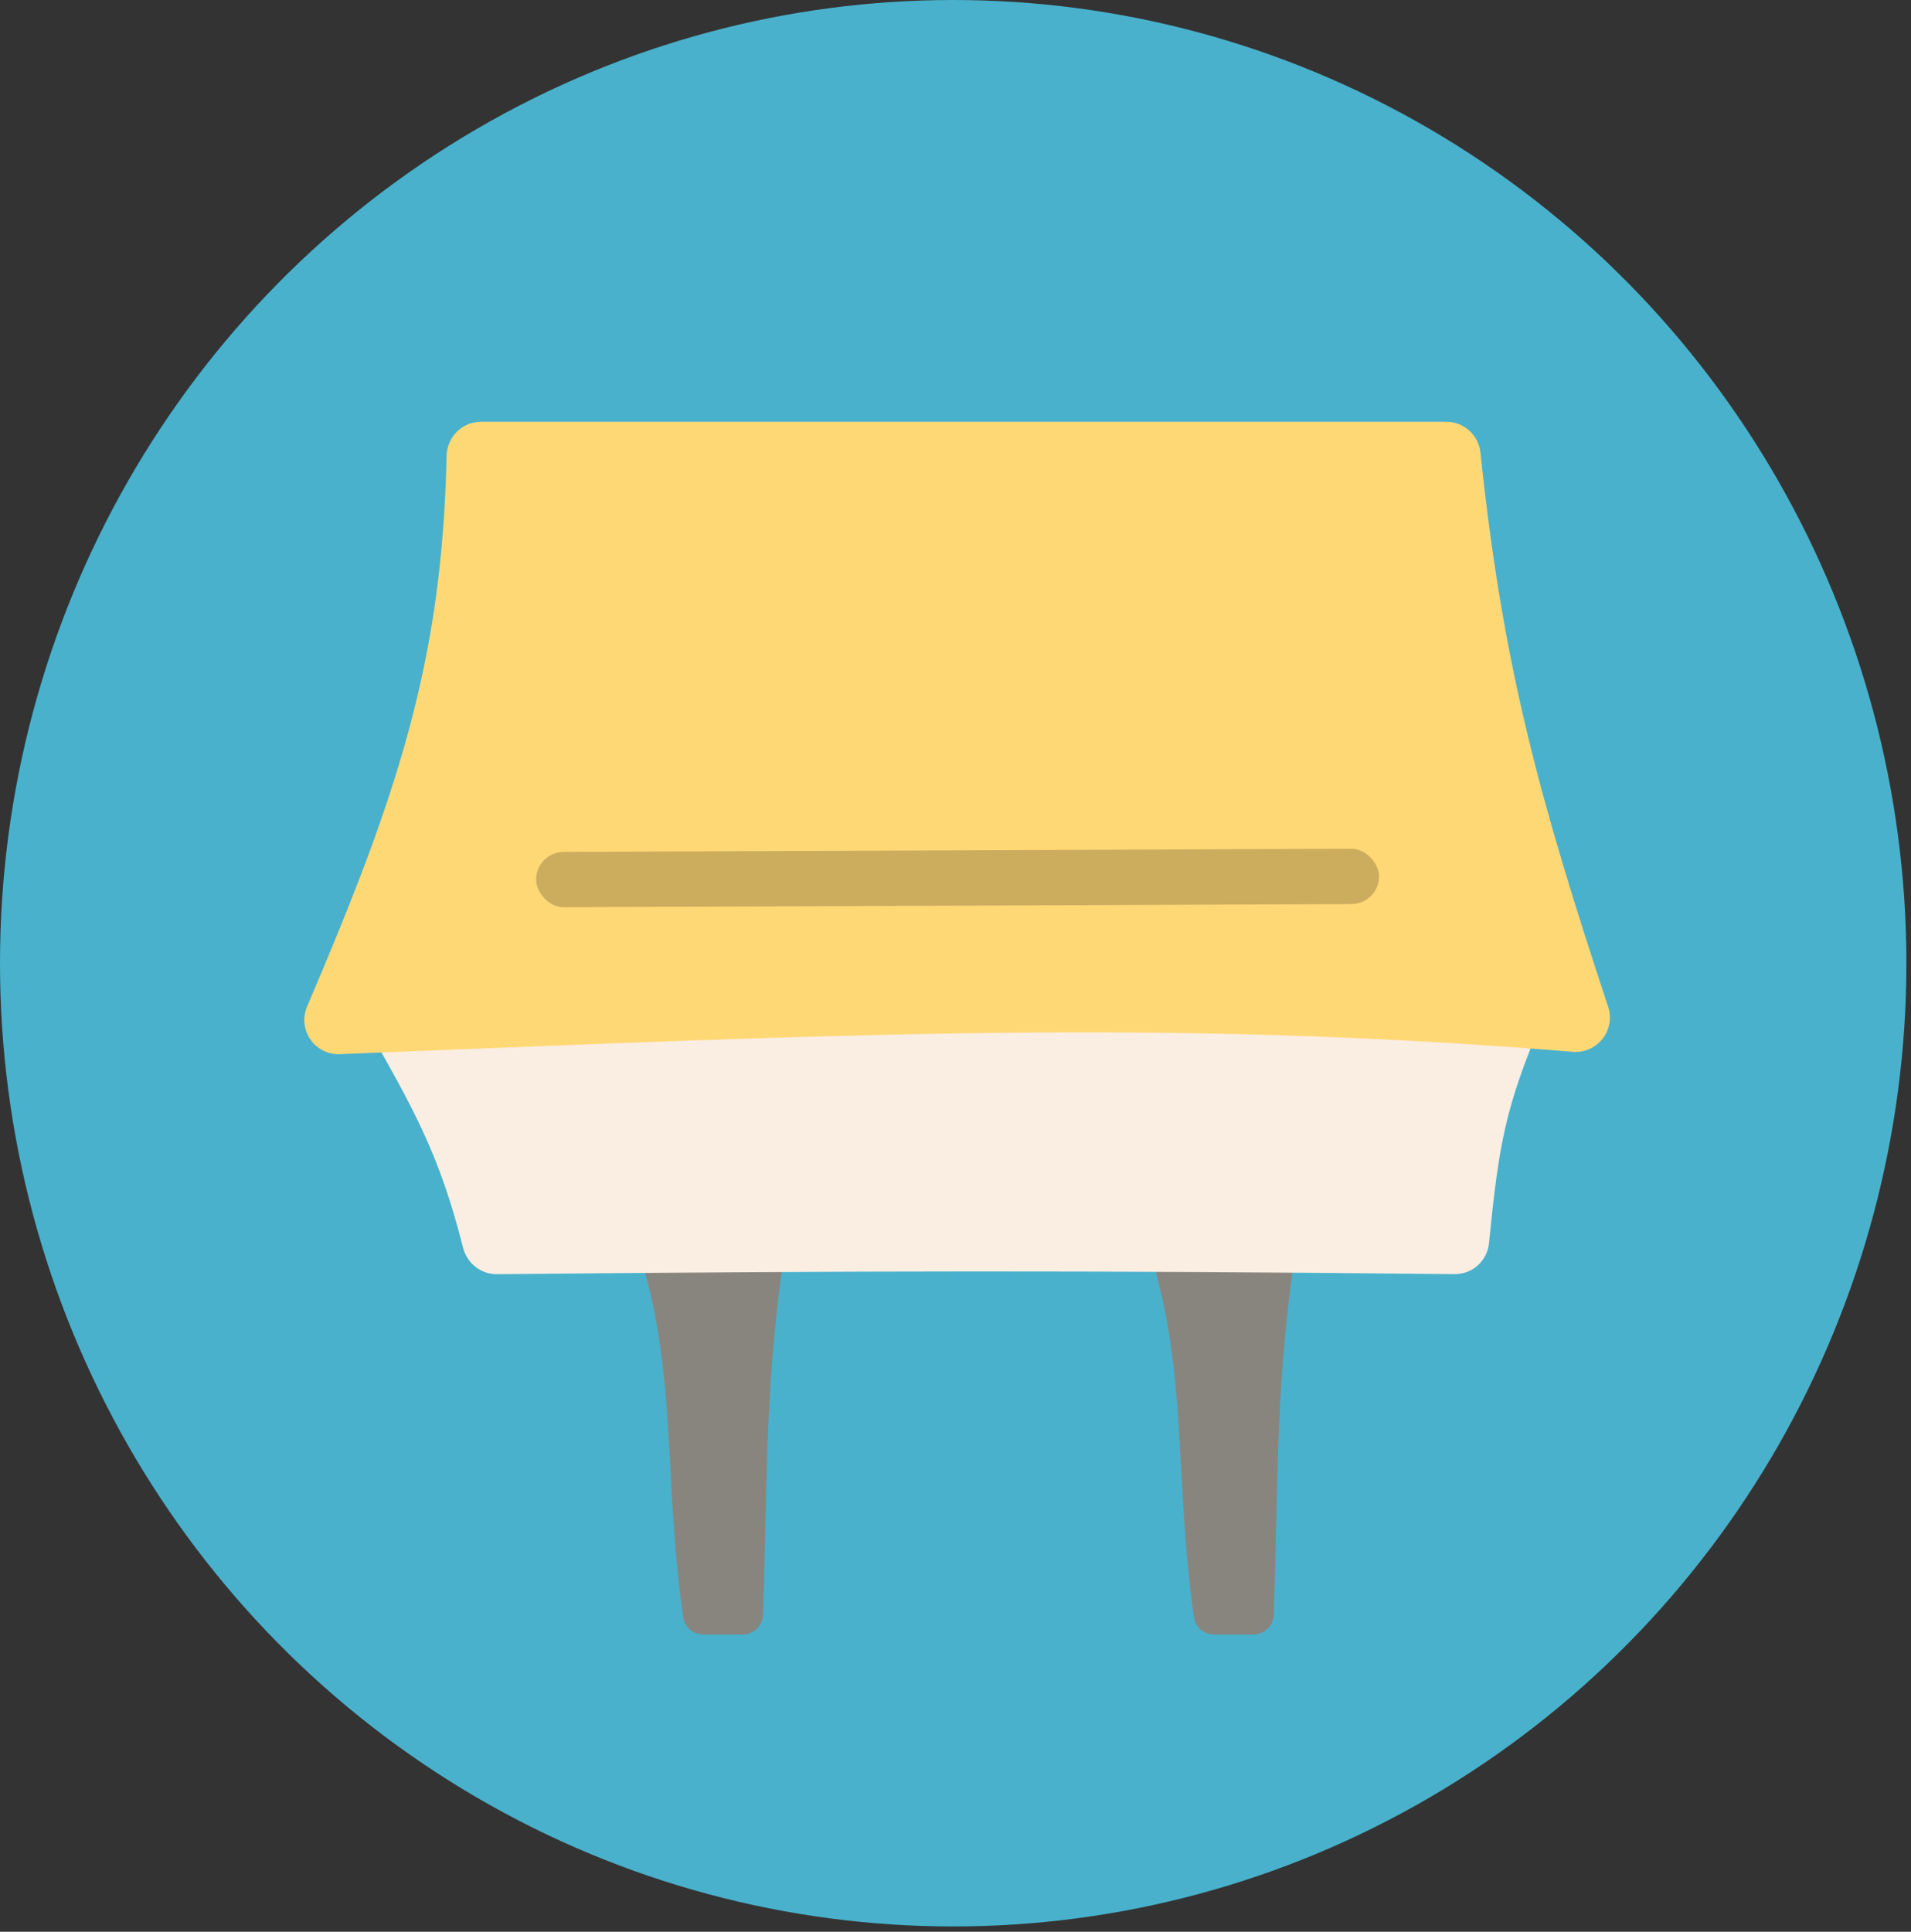 <svg width="281" height="284" viewBox="0 0 281 284" fill="none" xmlns="http://www.w3.org/2000/svg">
<rect x="0" y="0" width="281" height="284" fill="#333333" stroke="none"/>
<ellipse cx="140.162" cy="141.61" rx="140.162" ry="141.61" fill="#49B1CC"/>
<path d="M90.393 174.591C79.943 151.129 121.7 147.778 116.893 174.591C112.271 200.368 112.987 213.865 112.189 237.411C112.134 239.022 110.809 240.302 109.197 240.302H103.404C101.929 240.302 100.67 239.229 100.462 237.768C97.018 213.528 100.495 197.272 90.393 174.591Z" fill="#88857E"/>
<path d="M165.497 174.591C155.047 151.129 196.804 147.778 191.997 174.591C187.375 200.368 188.091 213.865 187.293 237.411C187.238 239.022 185.913 240.302 184.301 240.302H178.508C177.033 240.302 175.774 239.229 175.566 237.768C172.122 213.528 175.599 197.272 165.497 174.591Z" fill="#88857E"/>
<path d="M53.739 150.59C51.843 147.269 54.238 143.148 58.063 143.148H222.04C225.655 143.148 228.064 146.868 226.665 150.202C221.325 162.921 220.411 168.091 218.942 182.791C218.684 185.373 216.492 187.345 213.897 187.319C158.879 186.762 126.693 186.826 73.075 187.328C70.725 187.35 68.672 185.724 68.095 183.446C64.629 169.756 60.922 163.176 53.739 150.59Z" fill="#FAEEE2"/>
<path d="M65.664 67.021C65.721 64.258 67.954 62.007 70.717 62.007H212.692C215.271 62.007 217.424 63.978 217.692 66.543C220.95 97.737 226.333 117.404 236.473 148.022C237.608 151.448 234.858 154.928 231.262 154.634C171.303 149.733 124.891 152.009 49.956 154.978C46.275 155.124 43.708 151.367 45.156 147.979C58.343 117.125 65.038 97.383 65.664 67.021Z" fill="#FFD876"/>
<rect width="123.952" height="8.139" rx="4.069" transform="matrix(1 -0.004 0.003 1 78.818 125.257)" fill="#CCAD5E"/>
</svg>
